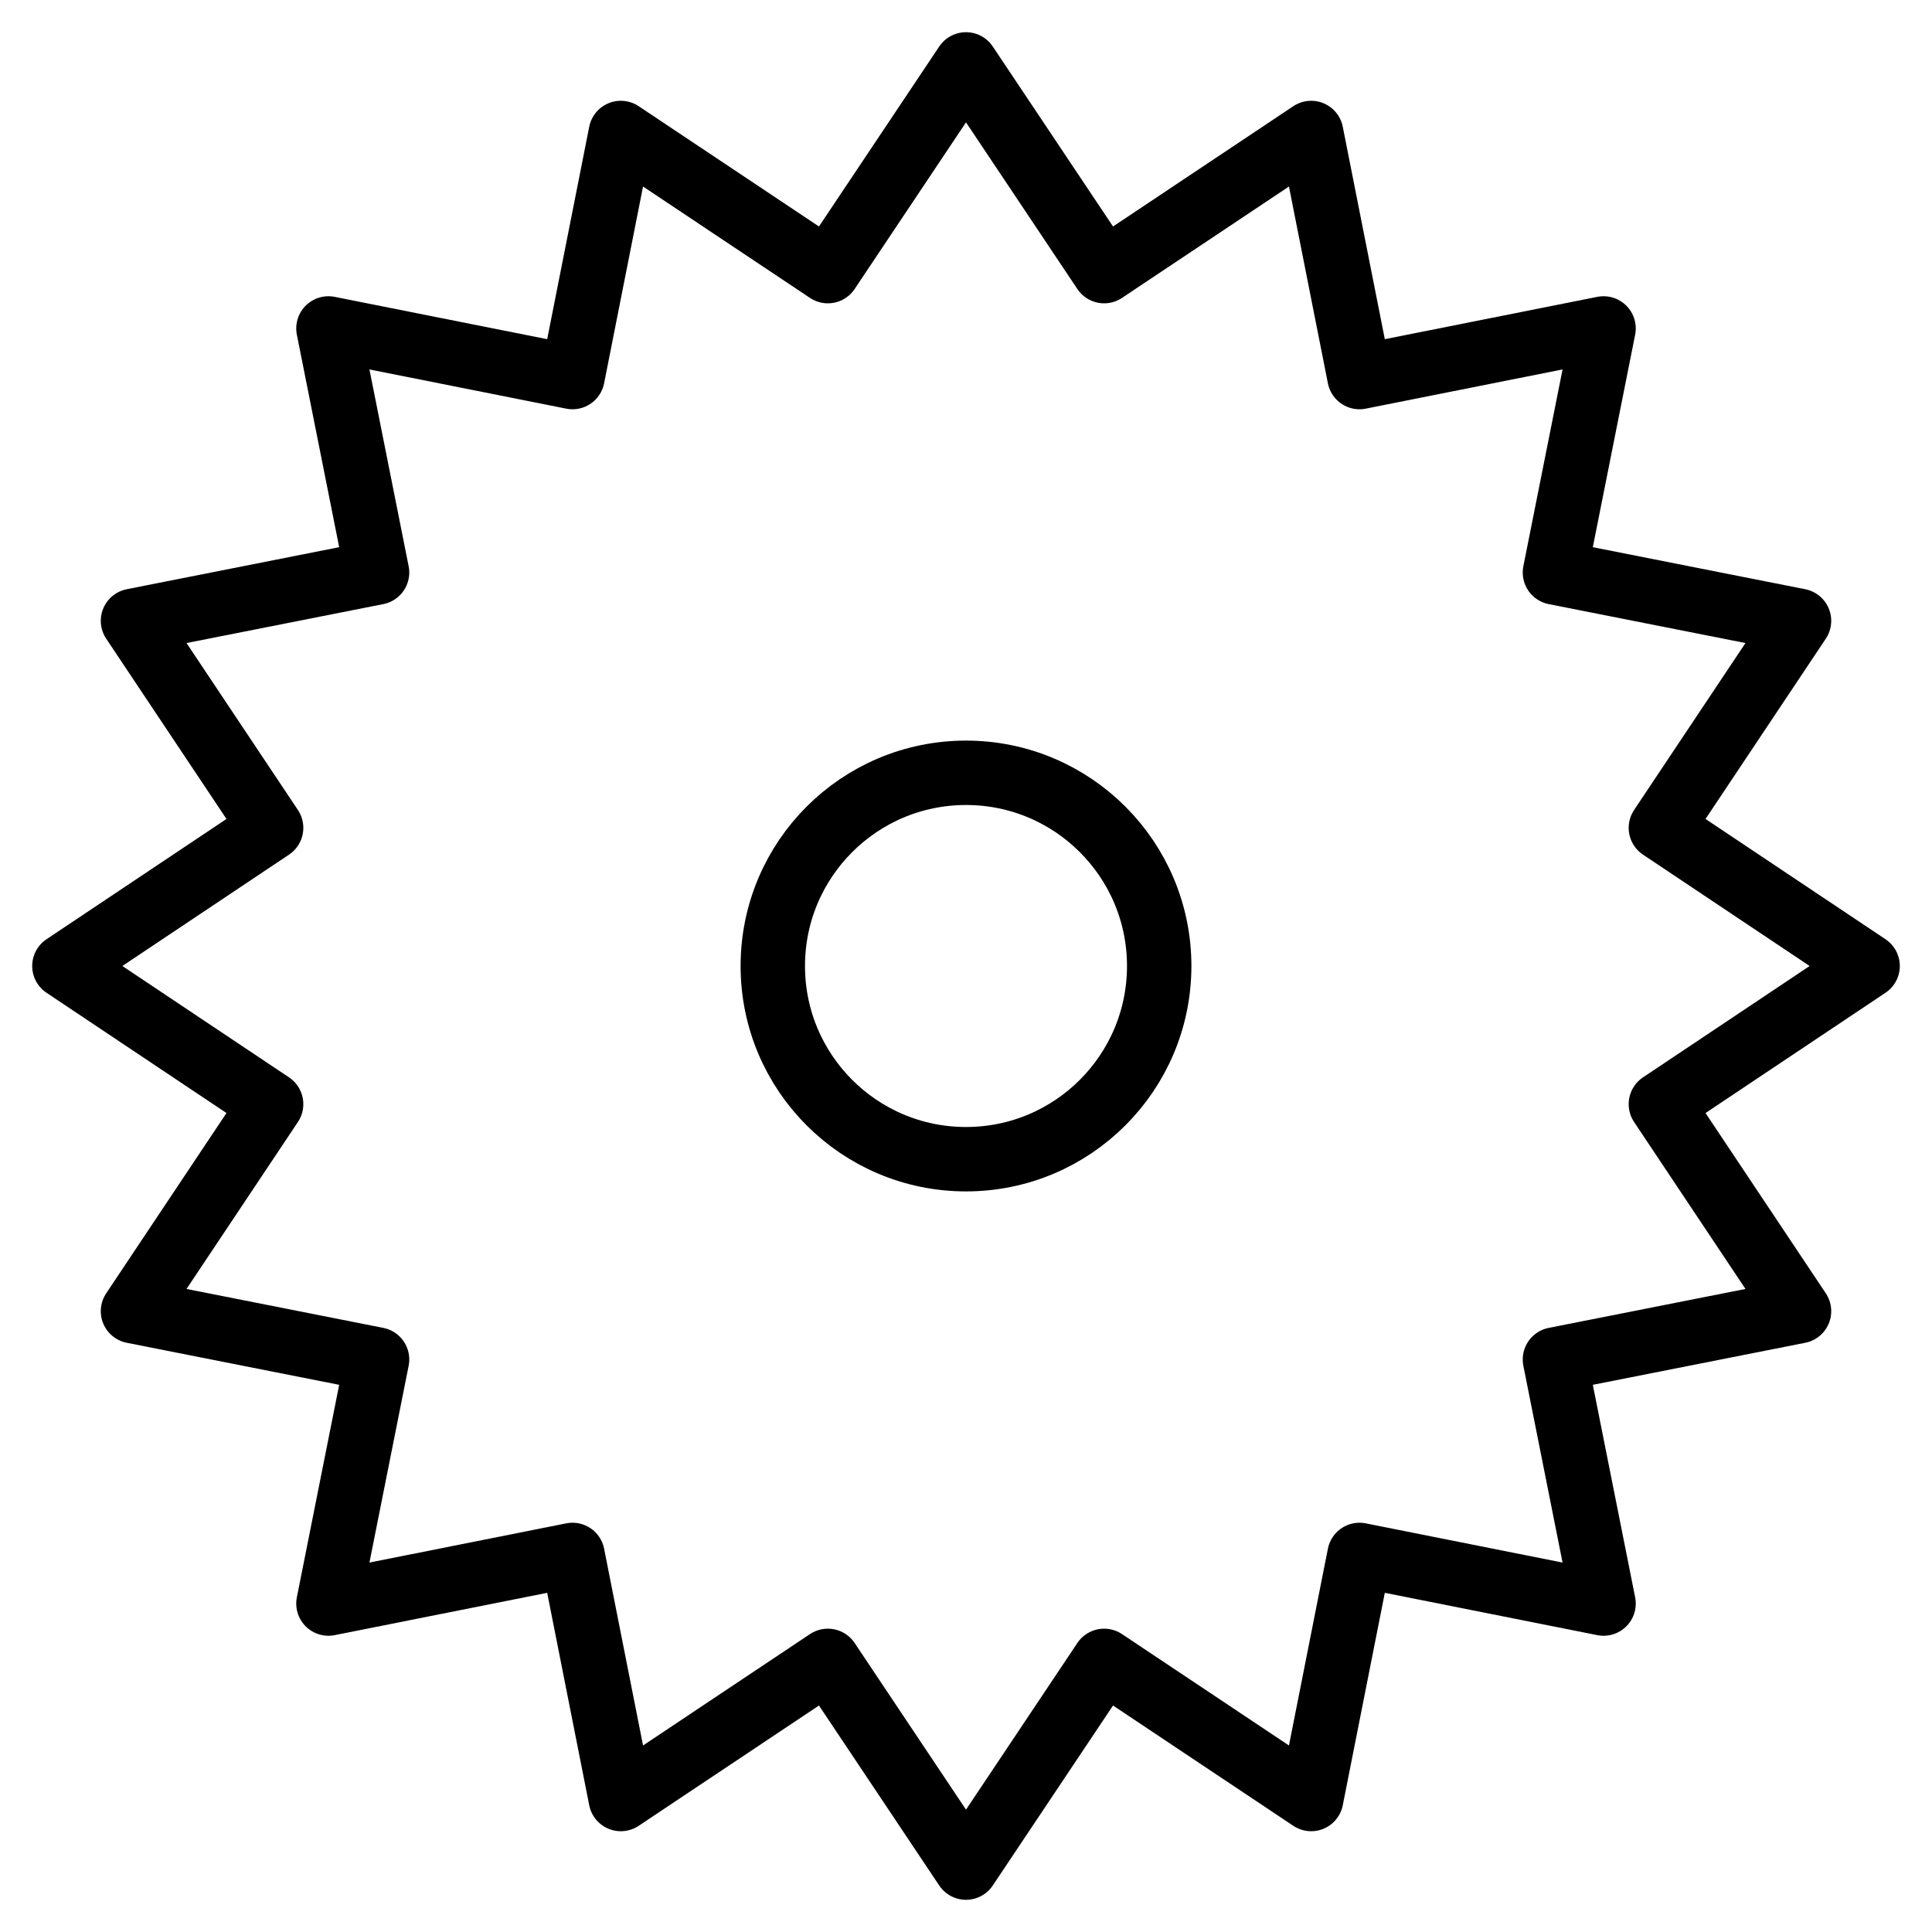 <svg xmlns="http://www.w3.org/2000/svg" viewBox="0 0 60 60">
  <polygon points="58.00,30.00 51.58,34.29 55.87,40.72 48.29,42.22 49.80,49.80 42.22,48.29 40.72,55.87 34.29,51.58 30.00,58.00 25.71,51.58 19.28,55.87 17.78,48.29 10.20,49.80 11.71,42.22 4.13,40.72 8.42,34.29 2.00,30.00 8.42,25.71 4.13,19.28 11.71,17.78 10.20,10.20 17.78,11.71 19.28,4.13 25.71,8.42 30.00,2.00 34.29,8.42 40.72,4.13 42.22,11.71 49.80,10.20 48.29,17.78 55.87,19.28 51.58,25.71" fill="none" stroke="#000" stroke-width="2" stroke-linejoin="round"/>
  <circle cx="30" cy="30" r="6" fill="none" stroke="#000" stroke-width="2"/>
</svg>
